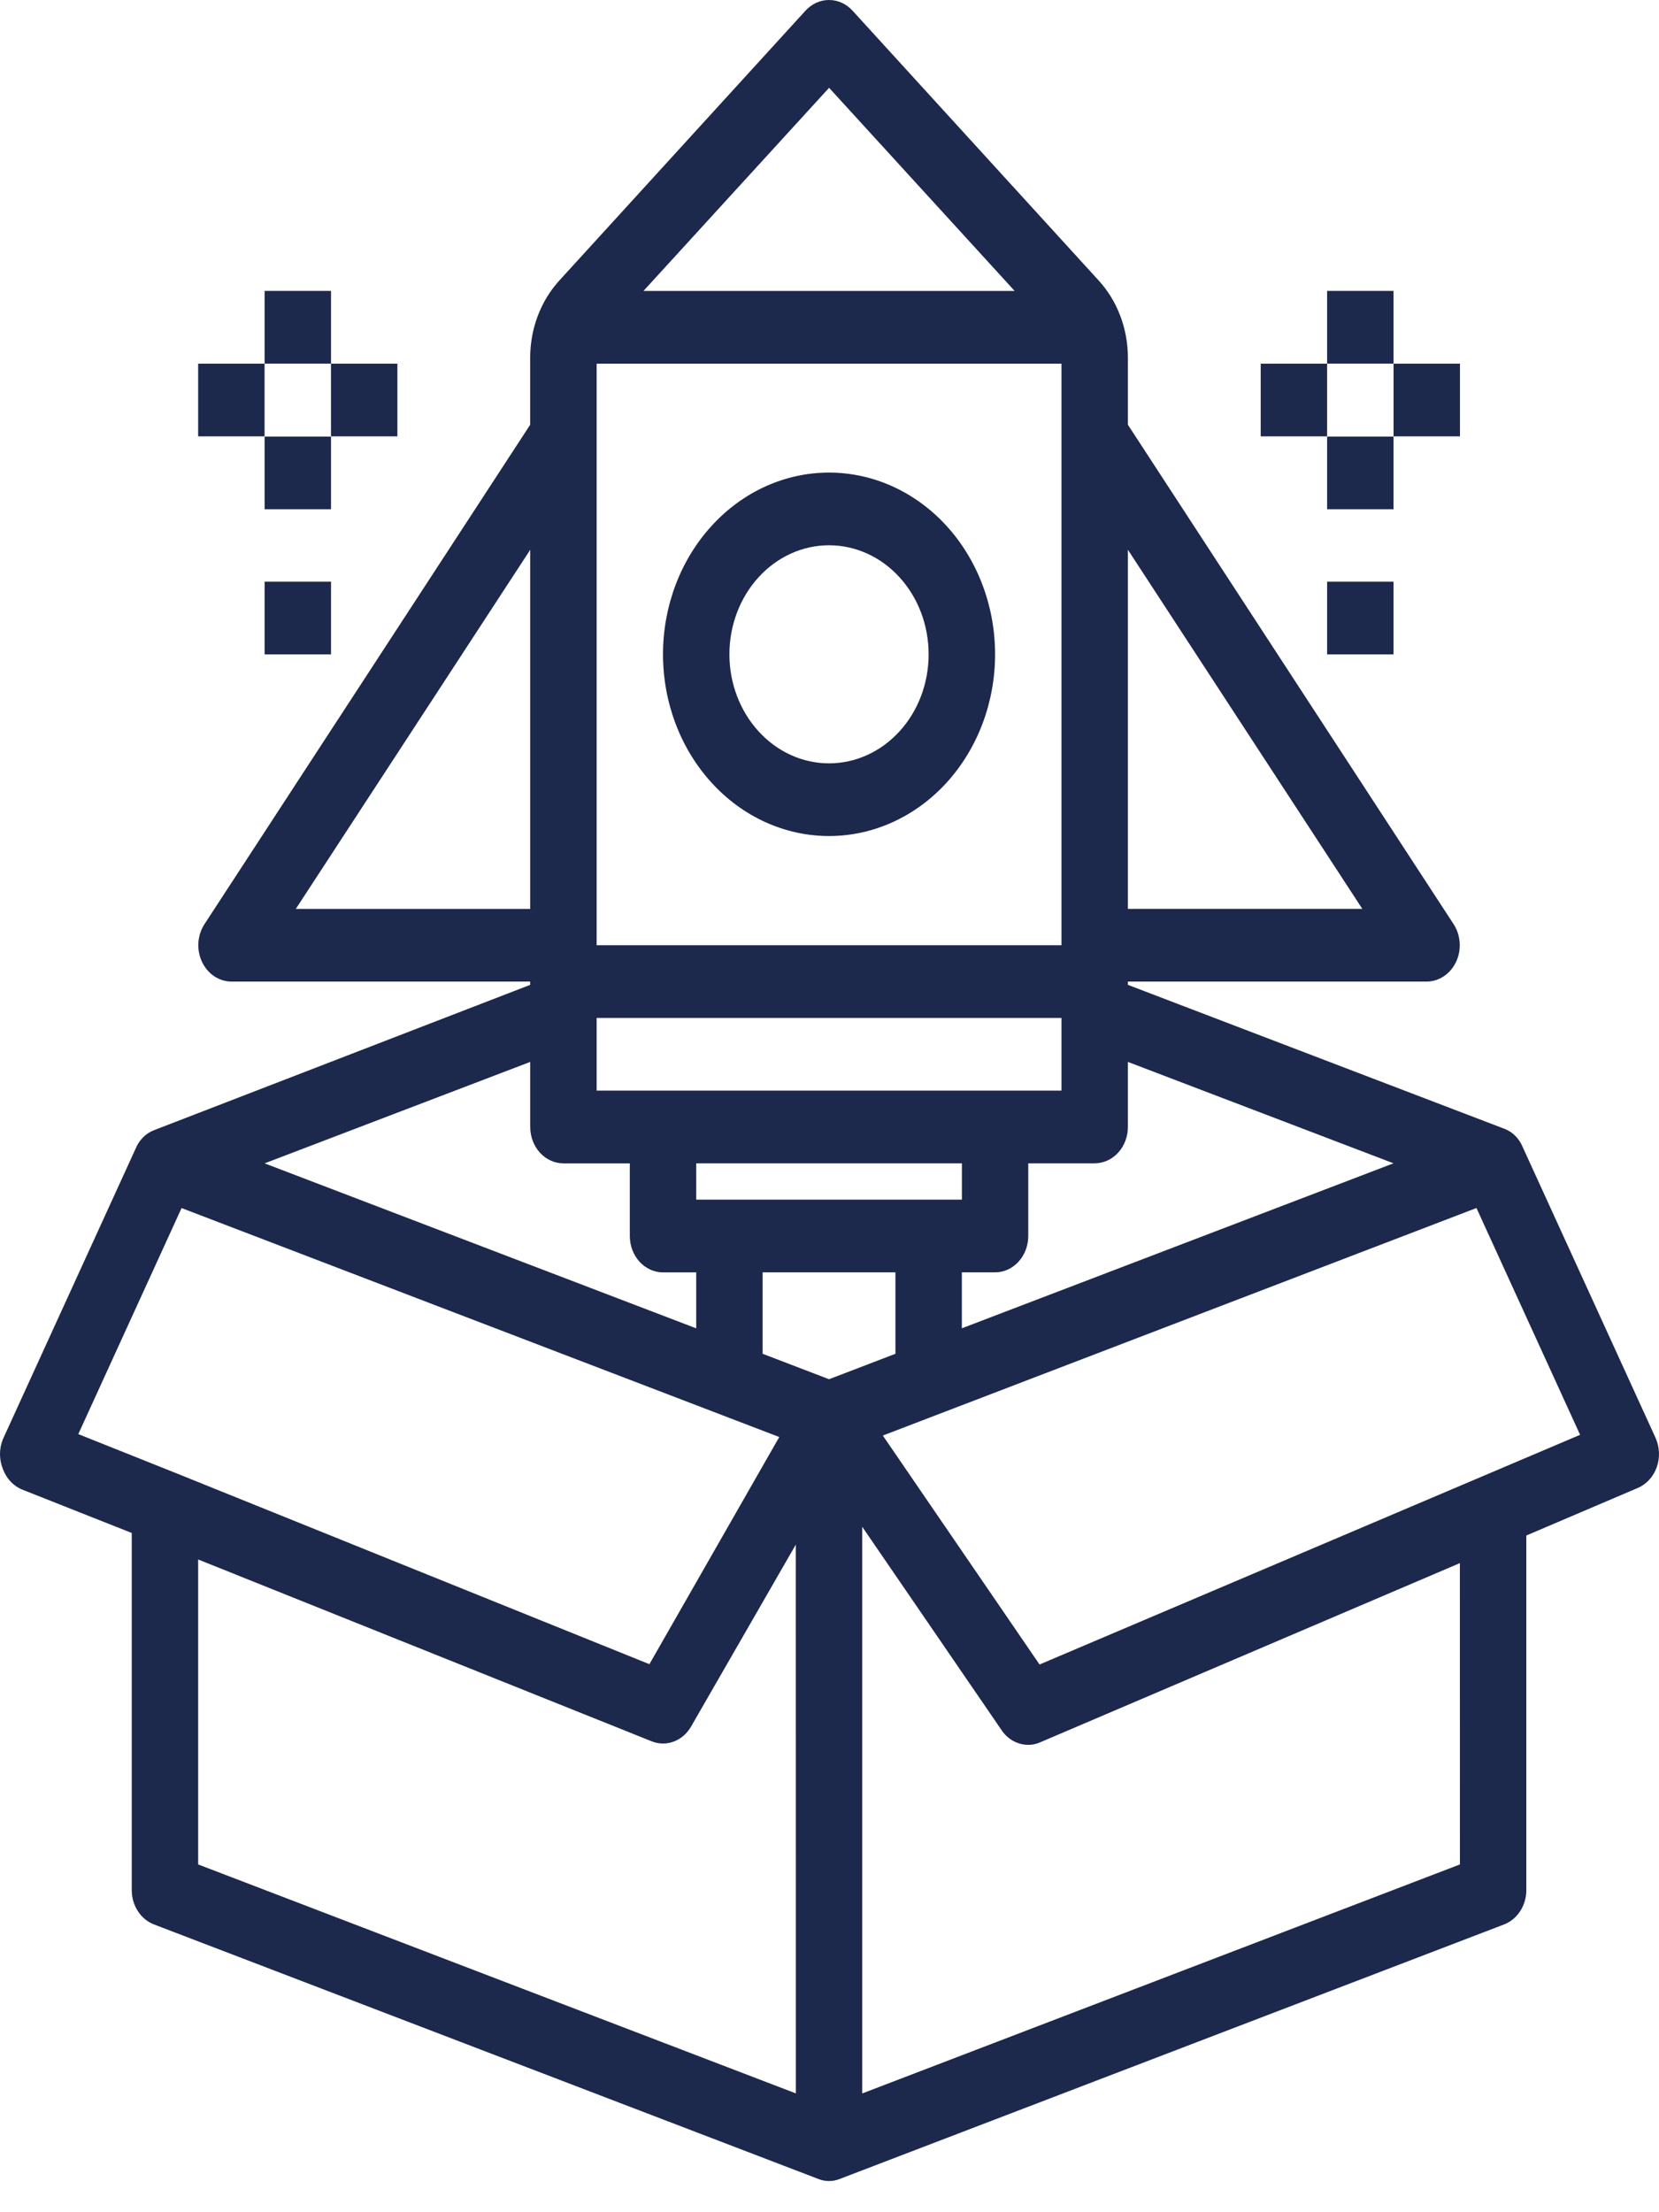 <svg width="36" height="48" viewBox="0 0 36 48" fill="none" xmlns="http://www.w3.org/2000/svg">
<path d="M3.342 41.756L17.752 47.276C17.905 47.339 18.075 47.339 18.228 47.276L32.638 41.756H32.638C32.926 41.645 33.119 41.349 33.121 41.014V33.317L35.542 32.284C35.73 32.203 35.88 32.039 35.952 31.832C36.025 31.625 36.014 31.394 35.924 31.195L33.041 24.886C32.965 24.701 32.821 24.558 32.645 24.492L24.475 21.369V21.298H30.959C31.228 21.296 31.474 21.131 31.597 20.869C31.72 20.607 31.699 20.292 31.543 20.052L24.475 9.216V7.757C24.474 7.13 24.246 6.528 23.84 6.085L18.501 0.233C18.366 0.084 18.182 0 17.99 0C17.798 0 17.613 0.084 17.478 0.233L12.139 6.085C11.734 6.528 11.506 7.13 11.505 7.757V9.216L4.437 20.052C4.281 20.292 4.26 20.607 4.383 20.869C4.506 21.131 4.752 21.296 5.02 21.298H11.505V21.369L3.341 24.523H3.342C3.166 24.59 3.023 24.732 2.945 24.918L0.063 31.227C-0.021 31.433 -0.021 31.668 0.063 31.874C0.14 32.084 0.295 32.247 0.488 32.323L2.859 33.262V41.014C2.86 41.349 3.054 41.645 3.342 41.756L3.342 41.756ZM24.475 11.928L29.562 19.72H24.475V11.928ZM17.27 45.422L4.3 40.454V33.837L14.135 37.78C14.457 37.912 14.819 37.777 14.999 37.457L17.269 33.514L17.27 45.422ZM17.99 29.926L16.549 29.374V27.607H19.431V29.374L17.99 29.926ZM15.108 26.029V25.241H20.873V26.029H15.108ZM31.68 40.454L18.71 45.423V33.127L21.736 37.543V37.544C21.872 37.742 22.086 37.859 22.313 37.859C22.402 37.86 22.49 37.841 22.572 37.804L31.679 33.916L31.68 40.454ZM34.288 31.132L22.558 36.116L19.157 31.148L32.039 26.211L34.288 31.132ZM24.475 24.452V23.041L30.239 25.241L20.872 28.821V27.607H21.593C21.784 27.607 21.967 27.523 22.102 27.376C22.237 27.228 22.313 27.027 22.313 26.818V25.241H23.754C23.945 25.241 24.129 25.158 24.264 25.01C24.399 24.862 24.475 24.661 24.475 24.452L24.475 24.452ZM17.991 1.905L22.018 6.313H13.963L17.991 1.905ZM12.947 7.891H23.034V20.509H12.947V7.891ZM12.947 22.087H23.034V23.664L12.947 23.664V22.087ZM6.419 19.721L11.506 11.929V19.721H6.419ZM11.506 23.041V24.453C11.506 24.662 11.582 24.863 11.717 25.011C11.852 25.159 12.035 25.242 12.226 25.242H13.667V26.819C13.667 27.028 13.743 27.229 13.878 27.377C14.013 27.524 14.197 27.608 14.388 27.608H15.108V28.822L5.742 25.242L11.506 23.041ZM1.699 31.117L3.94 26.212L16.91 31.18L14.092 36.109L3.833 31.969L1.699 31.117Z" fill="#1C284C"/>
<path d="M17.99 10.254C17.034 10.254 16.118 10.669 15.443 11.409C14.767 12.148 14.387 13.151 14.387 14.197C14.387 15.243 14.767 16.246 15.443 16.985C16.118 17.725 17.034 18.14 17.99 18.14C18.945 18.14 19.862 17.725 20.538 16.985C21.213 16.246 21.593 15.243 21.593 14.197C21.593 13.151 21.213 12.148 20.538 11.409C19.862 10.669 18.945 10.254 17.99 10.254ZM17.99 16.563C17.417 16.563 16.867 16.314 16.462 15.87C16.056 15.426 15.828 14.825 15.828 14.197C15.828 13.569 16.056 12.968 16.462 12.524C16.867 12.08 17.417 11.831 17.99 11.831C18.563 11.831 19.113 12.08 19.518 12.524C19.924 12.968 20.151 13.569 20.151 14.197C20.151 14.825 19.924 15.427 19.518 15.87C19.113 16.314 18.563 16.563 17.99 16.563Z" fill="#1C284C"/>
<path d="M5.742 6.312H7.183V7.89H5.742V6.312Z" fill="#1C284C"/>
<path d="M5.742 9.473H7.183V11.05H5.742V9.473Z" fill="#1C284C"/>
<path d="M7.182 7.891H8.623V9.468H7.182V7.891Z" fill="#1C284C"/>
<path d="M4.3 7.891H5.741V9.468H4.3V7.891Z" fill="#1C284C"/>
<path d="M28.798 6.312H30.239V7.89H28.798V6.312Z" fill="#1C284C"/>
<path d="M28.798 9.473H30.239V11.05H28.798V9.473Z" fill="#1C284C"/>
<path d="M30.24 7.891H31.681V9.468H30.24V7.891Z" fill="#1C284C"/>
<path d="M27.357 7.891H28.798V9.468H27.357V7.891Z" fill="#1C284C"/>
<path d="M5.742 12.621H7.183V14.198H5.742V12.621Z" fill="#1C284C"/>
<path d="M28.798 12.621H30.239V14.198H28.798V12.621Z" fill="#1C284C"/>
</svg>
